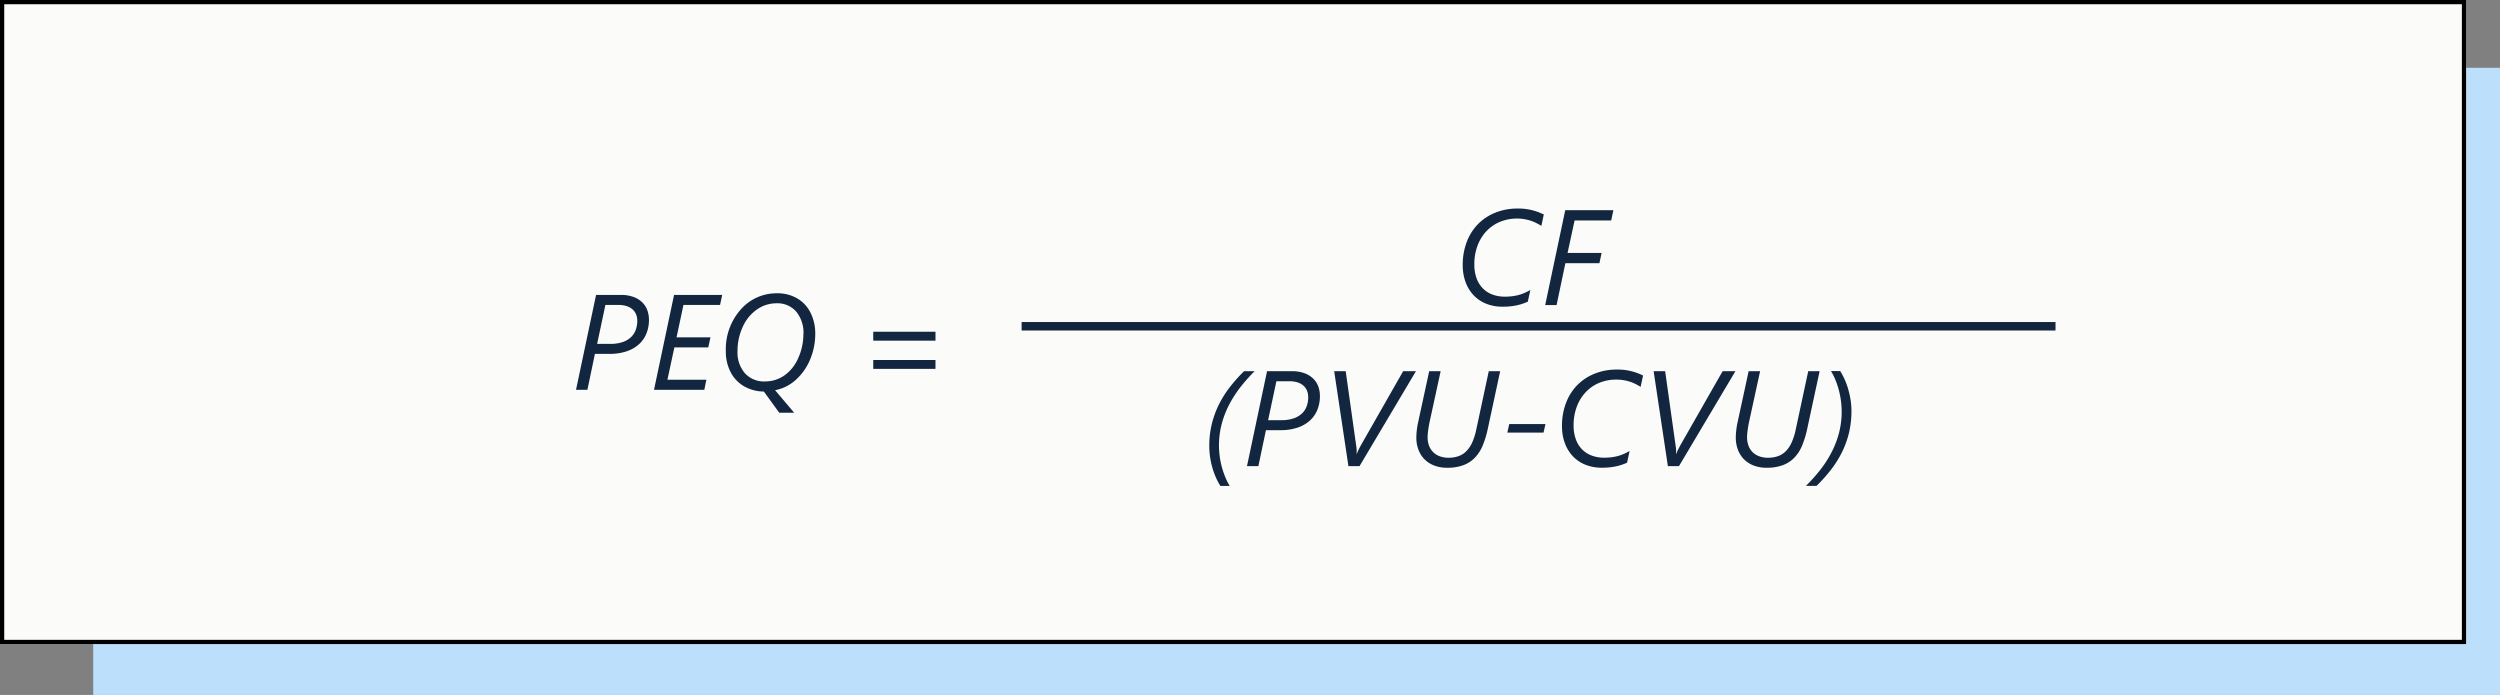 <svg xmlns="http://www.w3.org/2000/svg" width="295" height="82" viewBox="0 0 295 82">
  <rect x="0" y="0" width="295" height="82" fill="#808080" stroke="none"/>
  <g id="Grupo_1113384" data-name="Grupo 1113384" transform="translate(-600.051 -11605.363)">
    <g id="Grupo_1113381" data-name="Grupo 1113381" transform="translate(0.051)">
      <rect id="Rectángulo_406002" data-name="Rectángulo 406002" width="284" height="74" transform="translate(611 11613.363)" fill="#bce0fc"/>
      <g id="Rectángulo_406003" data-name="Rectángulo 406003" transform="translate(600 11605.363)" fill="#fbfbf9" stroke="#000" stroke-width="0.5">
        <rect width="291" height="76" stroke="none"/>
        <rect x="0.25" y="0.25" width="290.5" height="75.5" fill="none"/>
      </g>
    </g>
    <g id="Grupo_1113382" data-name="Grupo 1113382" transform="translate(-31.949)">
      <path id="Trazado_908250" data-name="Trazado 908250" d="M62.828,7.656q-.227-.148-.52-.3a4.751,4.751,0,0,0-.645-.281,5.089,5.089,0,0,0-.77-.2A4.868,4.868,0,0,0,60,6.789a5.2,5.2,0,0,0-2.113.414,4.639,4.639,0,0,0-1.6,1.141,5.119,5.119,0,0,0-1.012,1.707,6.178,6.178,0,0,0-.355,2.121,4.834,4.834,0,0,0,.258,1.645,3.3,3.3,0,0,0,.734,1.2,3.1,3.1,0,0,0,1.141.738,4.139,4.139,0,0,0,1.469.25,6.851,6.851,0,0,0,.938-.059,5.428,5.428,0,0,0,.781-.164,5.041,5.041,0,0,0,.676-.25q.316-.145.613-.309l-.3,1.375a6.456,6.456,0,0,1-1.355.441,7.887,7.887,0,0,1-1.621.152,5.123,5.123,0,0,1-1.934-.352,4.177,4.177,0,0,1-1.484-1,4.474,4.474,0,0,1-.949-1.551,5.762,5.762,0,0,1-.336-2.016,7.548,7.548,0,0,1,.465-2.7,6.092,6.092,0,0,1,1.32-2.109A5.988,5.988,0,0,1,57.387,6.1a6.944,6.944,0,0,1,2.66-.492,6.6,6.6,0,0,1,1.77.215,6.945,6.945,0,0,1,1.3.488Zm8.242-.641H66.75l-.828,3.828h4.016l-.258,1.211H65.664L64.625,17H63.281L65.648,5.8h5.68ZM29,24.8a18.768,18.768,0,0,0-1.746,1.969,13.3,13.3,0,0,0-1.324,2.1,11.049,11.049,0,0,0-.844,2.254,9.991,9.991,0,0,0-.215,3.7,9.556,9.556,0,0,0,.246,1.25,10.148,10.148,0,0,0,.4,1.191,7.436,7.436,0,0,0,.539,1.078h-1.1a7.428,7.428,0,0,1-.574-1.1,9.192,9.192,0,0,1-.41-1.191,9.557,9.557,0,0,1-.246-1.227,9.129,9.129,0,0,1-.082-1.2,10.858,10.858,0,0,1,.289-2.551,11.1,11.1,0,0,1,.82-2.285,12.112,12.112,0,0,1,1.293-2.074A18.133,18.133,0,0,1,27.75,24.8Zm7.7,2.945a4.3,4.3,0,0,1-.281,1.559,3.463,3.463,0,0,1-.855,1.277,4.07,4.07,0,0,1-1.457.863,6.161,6.161,0,0,1-2.078.316h-1.7L29.438,36H28.094l2.367-11.2h2.9a4.264,4.264,0,0,1,1.535.246,2.889,2.889,0,0,1,1.039.656,2.493,2.493,0,0,1,.586.941A3.349,3.349,0,0,1,36.7,27.742Zm-1.383.117a1.986,1.986,0,0,0-.145-.77,1.589,1.589,0,0,0-.426-.594,1.937,1.937,0,0,0-.7-.379,3.189,3.189,0,0,0-.965-.133H31.563l-.977,4.594h1.57a4.37,4.37,0,0,0,1.426-.207,2.71,2.71,0,0,0,.984-.57,2.222,2.222,0,0,0,.57-.859A3.1,3.1,0,0,0,35.32,27.859ZM41.375,36H40.063l-1.68-11.2h1.359l1.234,8.773a4.182,4.182,0,0,1,.055.5,2.856,2.856,0,0,1-.008.48h.031q.039-.1.09-.227t.117-.254l.133-.258q.066-.129.121-.238L46.523,24.8h1.508Zm15.133-4.4a11.212,11.212,0,0,1-.59,1.949A4.645,4.645,0,0,1,55,34.992a3.668,3.668,0,0,1-1.363.895,5.394,5.394,0,0,1-1.93.309,4.117,4.117,0,0,1-1.547-.273,3.248,3.248,0,0,1-1.141-.75,3.216,3.216,0,0,1-.7-1.125,3.988,3.988,0,0,1-.242-1.406,7.553,7.553,0,0,1,.043-.758q.043-.422.113-.8L49.594,24.8h1.352l-1.352,6.211q-.031.18-.066.391t-.062.422q-.027.211-.043.4t-.016.328a2.872,2.872,0,0,0,.188,1.086,2.089,2.089,0,0,0,.52.766,2.172,2.172,0,0,0,.781.457,3.01,3.01,0,0,0,.973.152,3.508,3.508,0,0,0,1.188-.187,2.465,2.465,0,0,0,.922-.586,3.487,3.487,0,0,0,.684-1.016,7.194,7.194,0,0,0,.473-1.477L56.625,24.8h1.344Zm6.578.445H58.813l.227-1.008h4.273Zm11.453-5.391q-.227-.148-.52-.3a4.751,4.751,0,0,0-.645-.281,5.088,5.088,0,0,0-.77-.2,4.868,4.868,0,0,0-.895-.078A5.2,5.2,0,0,0,69.6,26.2,4.639,4.639,0,0,0,68,27.344a5.119,5.119,0,0,0-1.012,1.707,6.178,6.178,0,0,0-.355,2.121,4.834,4.834,0,0,0,.258,1.645,3.3,3.3,0,0,0,.734,1.2,3.1,3.1,0,0,0,1.141.738,4.139,4.139,0,0,0,1.469.25,6.851,6.851,0,0,0,.938-.059,5.428,5.428,0,0,0,.781-.164,5.041,5.041,0,0,0,.676-.25q.316-.145.613-.309l-.3,1.375a6.456,6.456,0,0,1-1.355.441,7.887,7.887,0,0,1-1.621.152,5.123,5.123,0,0,1-1.934-.352,4.177,4.177,0,0,1-1.484-1,4.474,4.474,0,0,1-.949-1.551,5.762,5.762,0,0,1-.336-2.016,7.548,7.548,0,0,1,.465-2.7,6.092,6.092,0,0,1,1.32-2.109A5.988,5.988,0,0,1,69.1,25.1a6.944,6.944,0,0,1,2.66-.492,6.6,6.6,0,0,1,1.77.215,6.945,6.945,0,0,1,1.3.488ZM79.07,36H77.758l-1.68-11.2h1.359l1.234,8.773a4.182,4.182,0,0,1,.055.5,2.856,2.856,0,0,1-.008.48h.031q.039-.1.09-.227t.117-.254l.133-.258q.066-.129.121-.238L84.219,24.8h1.508ZM94.2,31.6a11.212,11.212,0,0,1-.59,1.949,4.645,4.645,0,0,1-.914,1.441,3.668,3.668,0,0,1-1.363.895,5.394,5.394,0,0,1-1.93.309,4.117,4.117,0,0,1-1.547-.273,3.248,3.248,0,0,1-1.141-.75,3.216,3.216,0,0,1-.7-1.125,3.988,3.988,0,0,1-.242-1.406,7.552,7.552,0,0,1,.043-.758q.043-.422.113-.8L87.289,24.8h1.352l-1.352,6.211q-.031.18-.066.391t-.062.422q-.027.211-.043.4t-.016.328a2.872,2.872,0,0,0,.188,1.086,2.089,2.089,0,0,0,.52.766,2.172,2.172,0,0,0,.781.457,3.01,3.01,0,0,0,.973.152,3.508,3.508,0,0,0,1.188-.187,2.465,2.465,0,0,0,.922-.586,3.487,3.487,0,0,0,.684-1.016,7.194,7.194,0,0,0,.473-1.477L94.32,24.8h1.344Zm5.219-2.078a10.731,10.731,0,0,1-1.113,4.832,12.372,12.372,0,0,1-1.3,2.07,18.133,18.133,0,0,1-1.707,1.91H94.047a19.358,19.358,0,0,0,1.75-1.965,12.993,12.993,0,0,0,1.328-2.1,11.048,11.048,0,0,0,.844-2.254,9.97,9.97,0,0,0,.215-3.691,10.184,10.184,0,0,0-.242-1.25,9.587,9.587,0,0,0-.395-1.2,7.809,7.809,0,0,0-.539-1.086h1.086a7.982,7.982,0,0,1,.578,1.109,9.014,9.014,0,0,1,.414,1.2,10.08,10.08,0,0,1,.25,1.223A8.638,8.638,0,0,1,99.422,29.523Z" transform="translate(751.051 11624.363)" fill="#12263f"/>
      <path id="Trazado_908249" data-name="Trazado 908249" d="M23.578,8.742A4.3,4.3,0,0,1,23.3,10.3a3.463,3.463,0,0,1-.855,1.277,4.07,4.07,0,0,1-1.457.863,6.161,6.161,0,0,1-2.078.316H17.2L16.313,17H14.969L17.336,5.8h2.9a4.264,4.264,0,0,1,1.535.246,2.889,2.889,0,0,1,1.039.656,2.493,2.493,0,0,1,.586.941A3.349,3.349,0,0,1,23.578,8.742ZM22.2,8.859a1.986,1.986,0,0,0-.145-.77,1.589,1.589,0,0,0-.426-.594,1.937,1.937,0,0,0-.7-.379,3.189,3.189,0,0,0-.965-.133H18.438l-.977,4.594h1.57a4.37,4.37,0,0,0,1.426-.207,2.71,2.71,0,0,0,.984-.57,2.222,2.222,0,0,0,.57-.859A3.1,3.1,0,0,0,22.2,8.859Zm9.766-1.875h-4.32l-.812,3.82h4l-.258,1.188h-4l-.82,3.82h4.594L30.109,17H24.172L26.539,5.8h5.68ZM43.2,10.375a7.742,7.742,0,0,1-.6,3.031A6.684,6.684,0,0,1,40.93,15.8a5.049,5.049,0,0,1-2.469,1.246l2.25,2.656H38.953L37.133,17.2a4.756,4.756,0,0,1-2.367-.637A4.086,4.086,0,0,1,33.2,14.883a5.233,5.233,0,0,1-.551-2.43,7.054,7.054,0,0,1,1.742-4.914,5.6,5.6,0,0,1,4.336-1.93,4.536,4.536,0,0,1,2.348.605,4.011,4.011,0,0,1,1.574,1.7A5.42,5.42,0,0,1,43.2,10.375Zm-1.391.047a3.912,3.912,0,0,0-.852-2.645,2.922,2.922,0,0,0-2.336-.988,3.987,3.987,0,0,0-2.293.723,4.954,4.954,0,0,0-1.68,2.047,6.731,6.731,0,0,0-.621,2.895,3.722,3.722,0,0,0,.871,2.586,3.019,3.019,0,0,0,2.363.969,3.971,3.971,0,0,0,2.285-.7,4.816,4.816,0,0,0,1.645-2.062A6.776,6.776,0,0,0,41.8,10.422Zm8.234.773V10.148h7.344V11.2Zm0,3.328V13.477h7.344v1.047Z" transform="translate(685 11634.363)" fill="#12263f"/>
      <line id="Línea_575" data-name="Línea 575" x2="122" transform="translate(752.551 11643.863)" fill="none" stroke="#12263f" stroke-width="1"/>
    </g>
  </g>
</svg>
